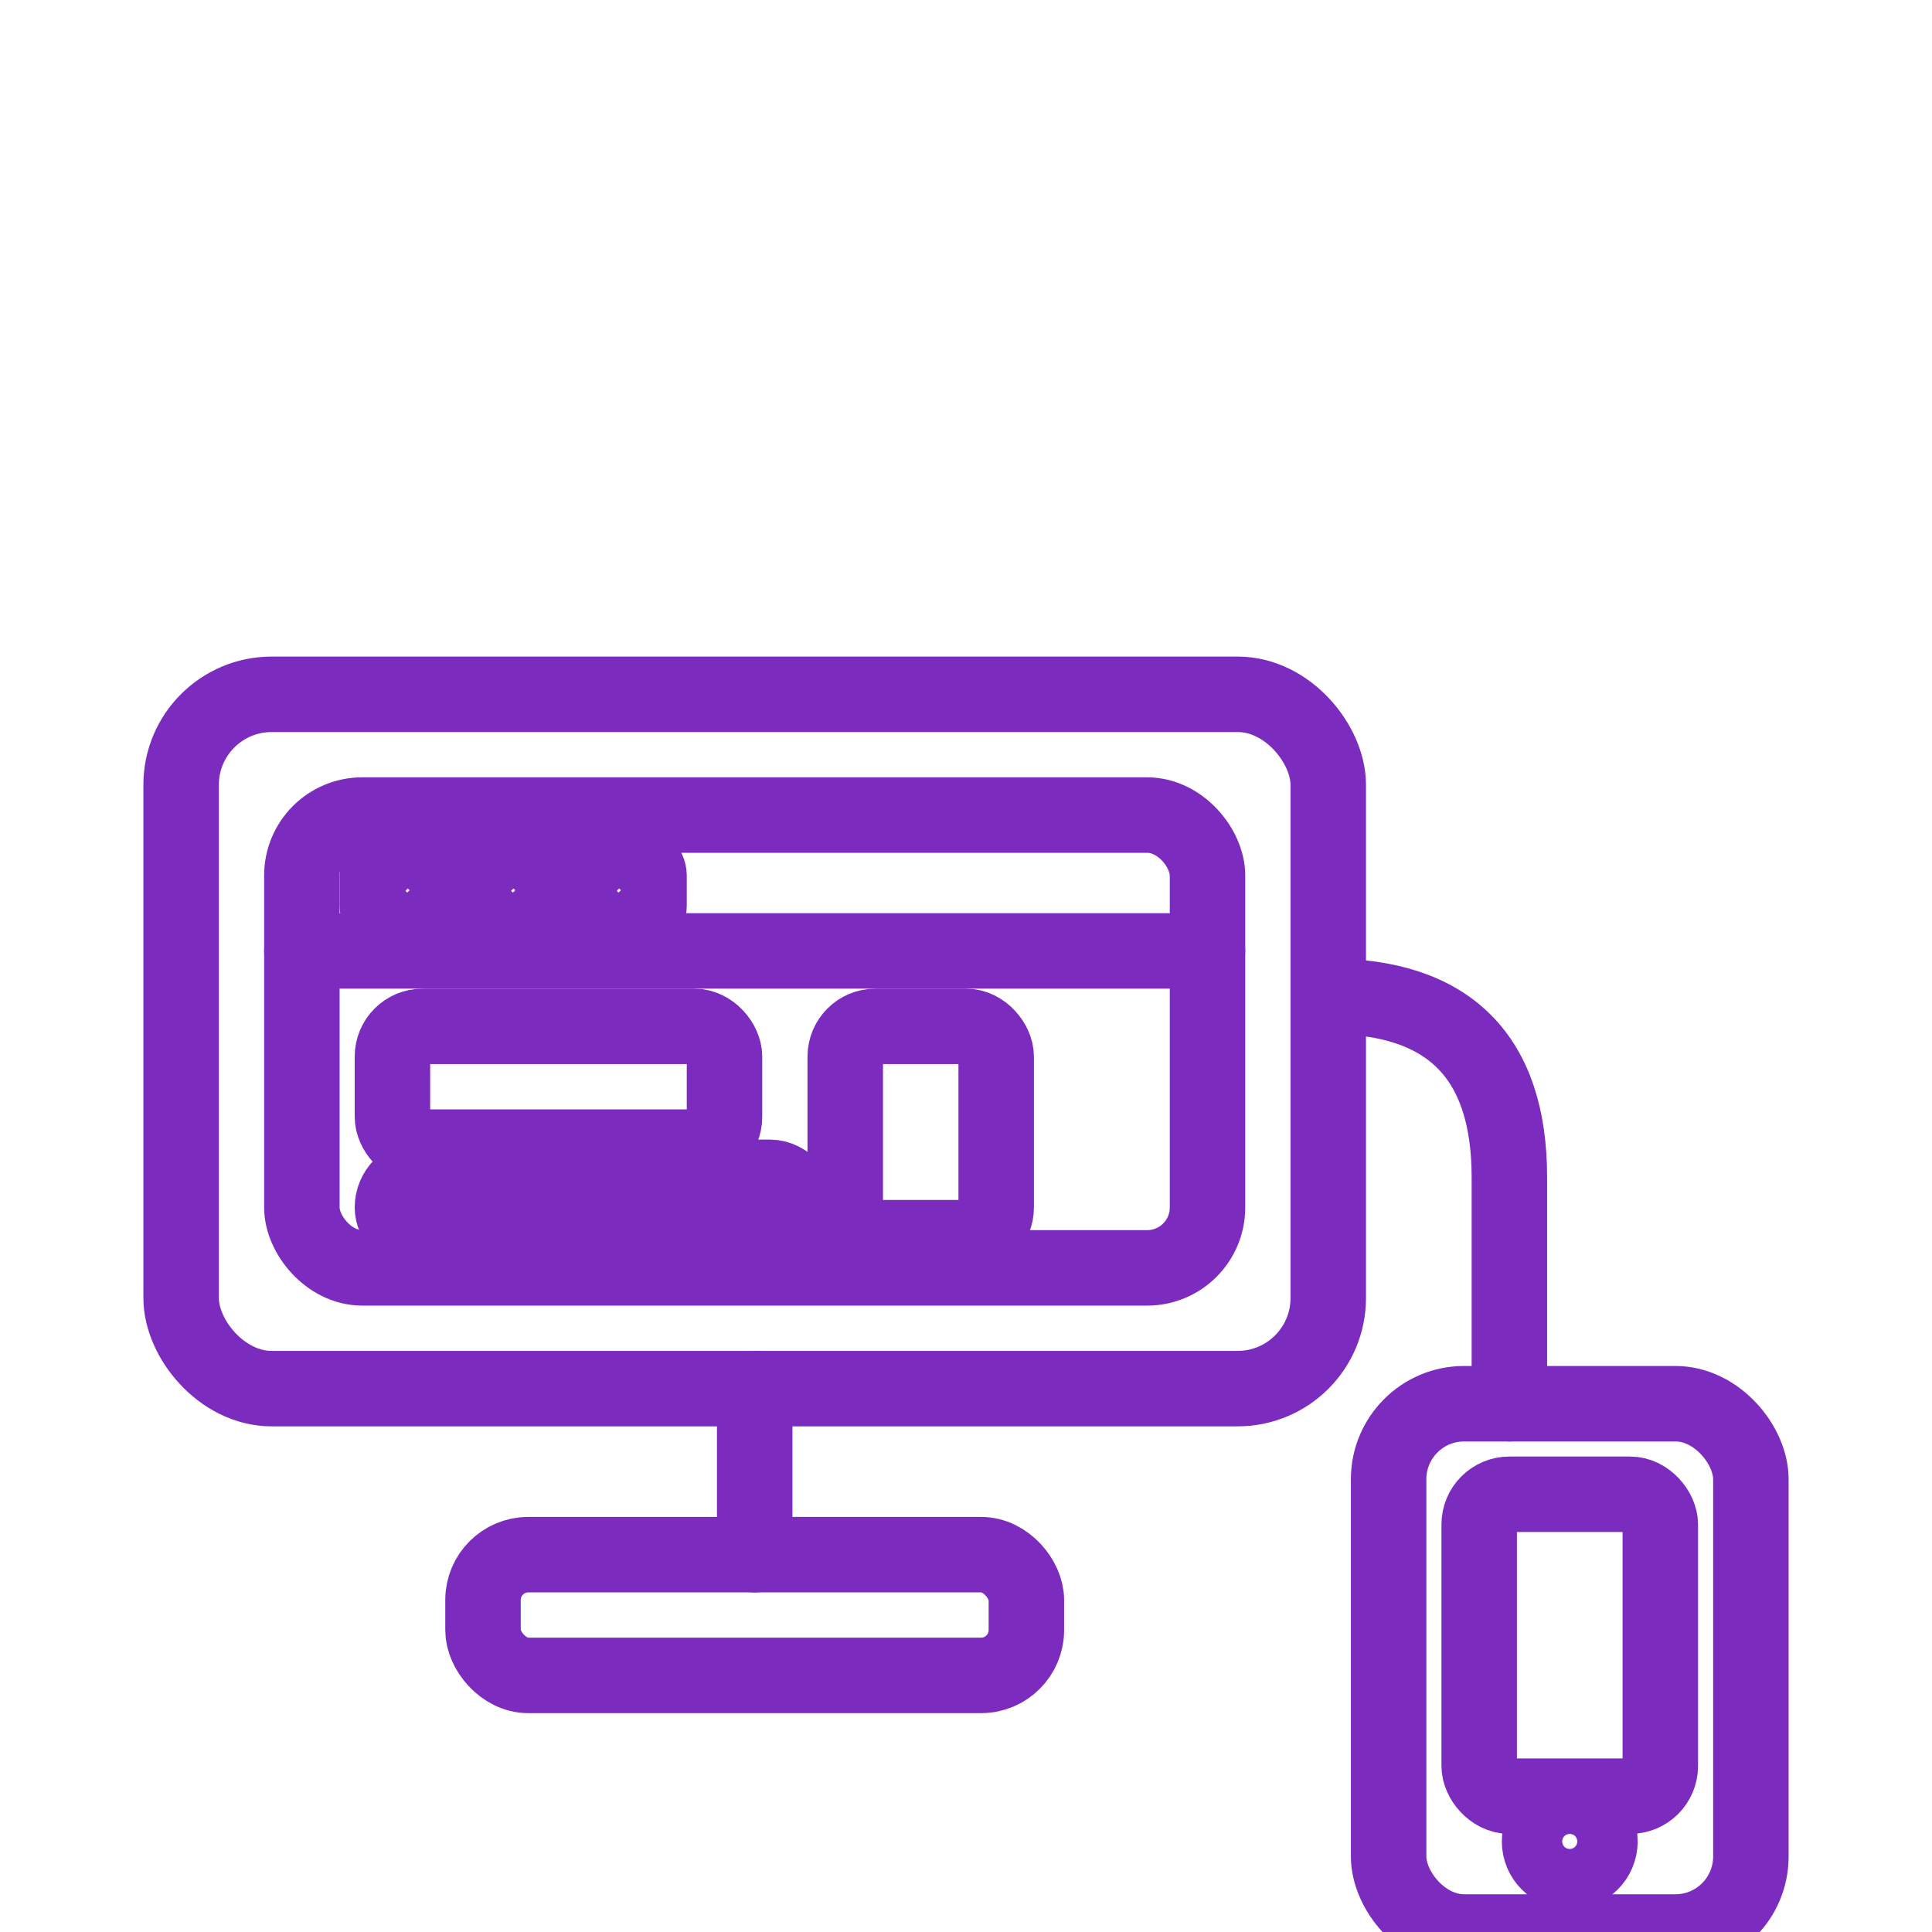 <!-- Ícone: monitor + janela + celular conectados (cor #7b2cbf) -->
<svg xmlns="http://www.w3.org/2000/svg" viewBox="0 0 256 256"
     width="128" height="128" fill="none"
     stroke="#7b2cbf" stroke-width="10" stroke-linecap="round" stroke-linejoin="round"
     aria-labelledby="icoUiMulti" role="img">
  <title id="icoUiMulti">Interface em múltiplos dispositivos</title>

  <!-- Monitor -->
  <rect x="24" y="92" width="152" height="92" rx="12" ry="12"/>
  <line x1="100" y1="184" x2="100" y2="206"/>
  <rect x="64" y="206" width="72" height="16" rx="6" ry="6"/>

  <!-- Janela (UI) sobre a tela -->
  <rect x="40" y="108" width="120" height="60" rx="8" ry="8"/>
  <line x1="40" y1="126" x2="160" y2="126"/>
  <rect x="50" y="114" width="8" height="8" rx="2"/>
  <rect x="64" y="114" width="8" height="8" rx="2"/>
  <rect x="78" y="114" width="8" height="8" rx="2"/>
  <!-- blocos de conteúdo -->
  <rect x="52" y="136" width="44" height="16" rx="4"/>
  <rect x="52" y="156" width="24" height="8"  rx="4"/>
  <rect x="82" y="156" width="24" height="8"  rx="4"/>
  <rect x="112" y="136" width="20" height="28" rx="4"/>

  <!-- Cabo de ligação até o celular -->
  <path d="M176 132c16 0 24 8 24 24v30"/>

  <!-- Celular -->
  <rect x="184" y="186" width="48" height="70" rx="10"/>
  <rect x="196" y="198" width="24" height="40" rx="4"/>
  <circle cx="208" cy="244" r="4"/>
</svg>